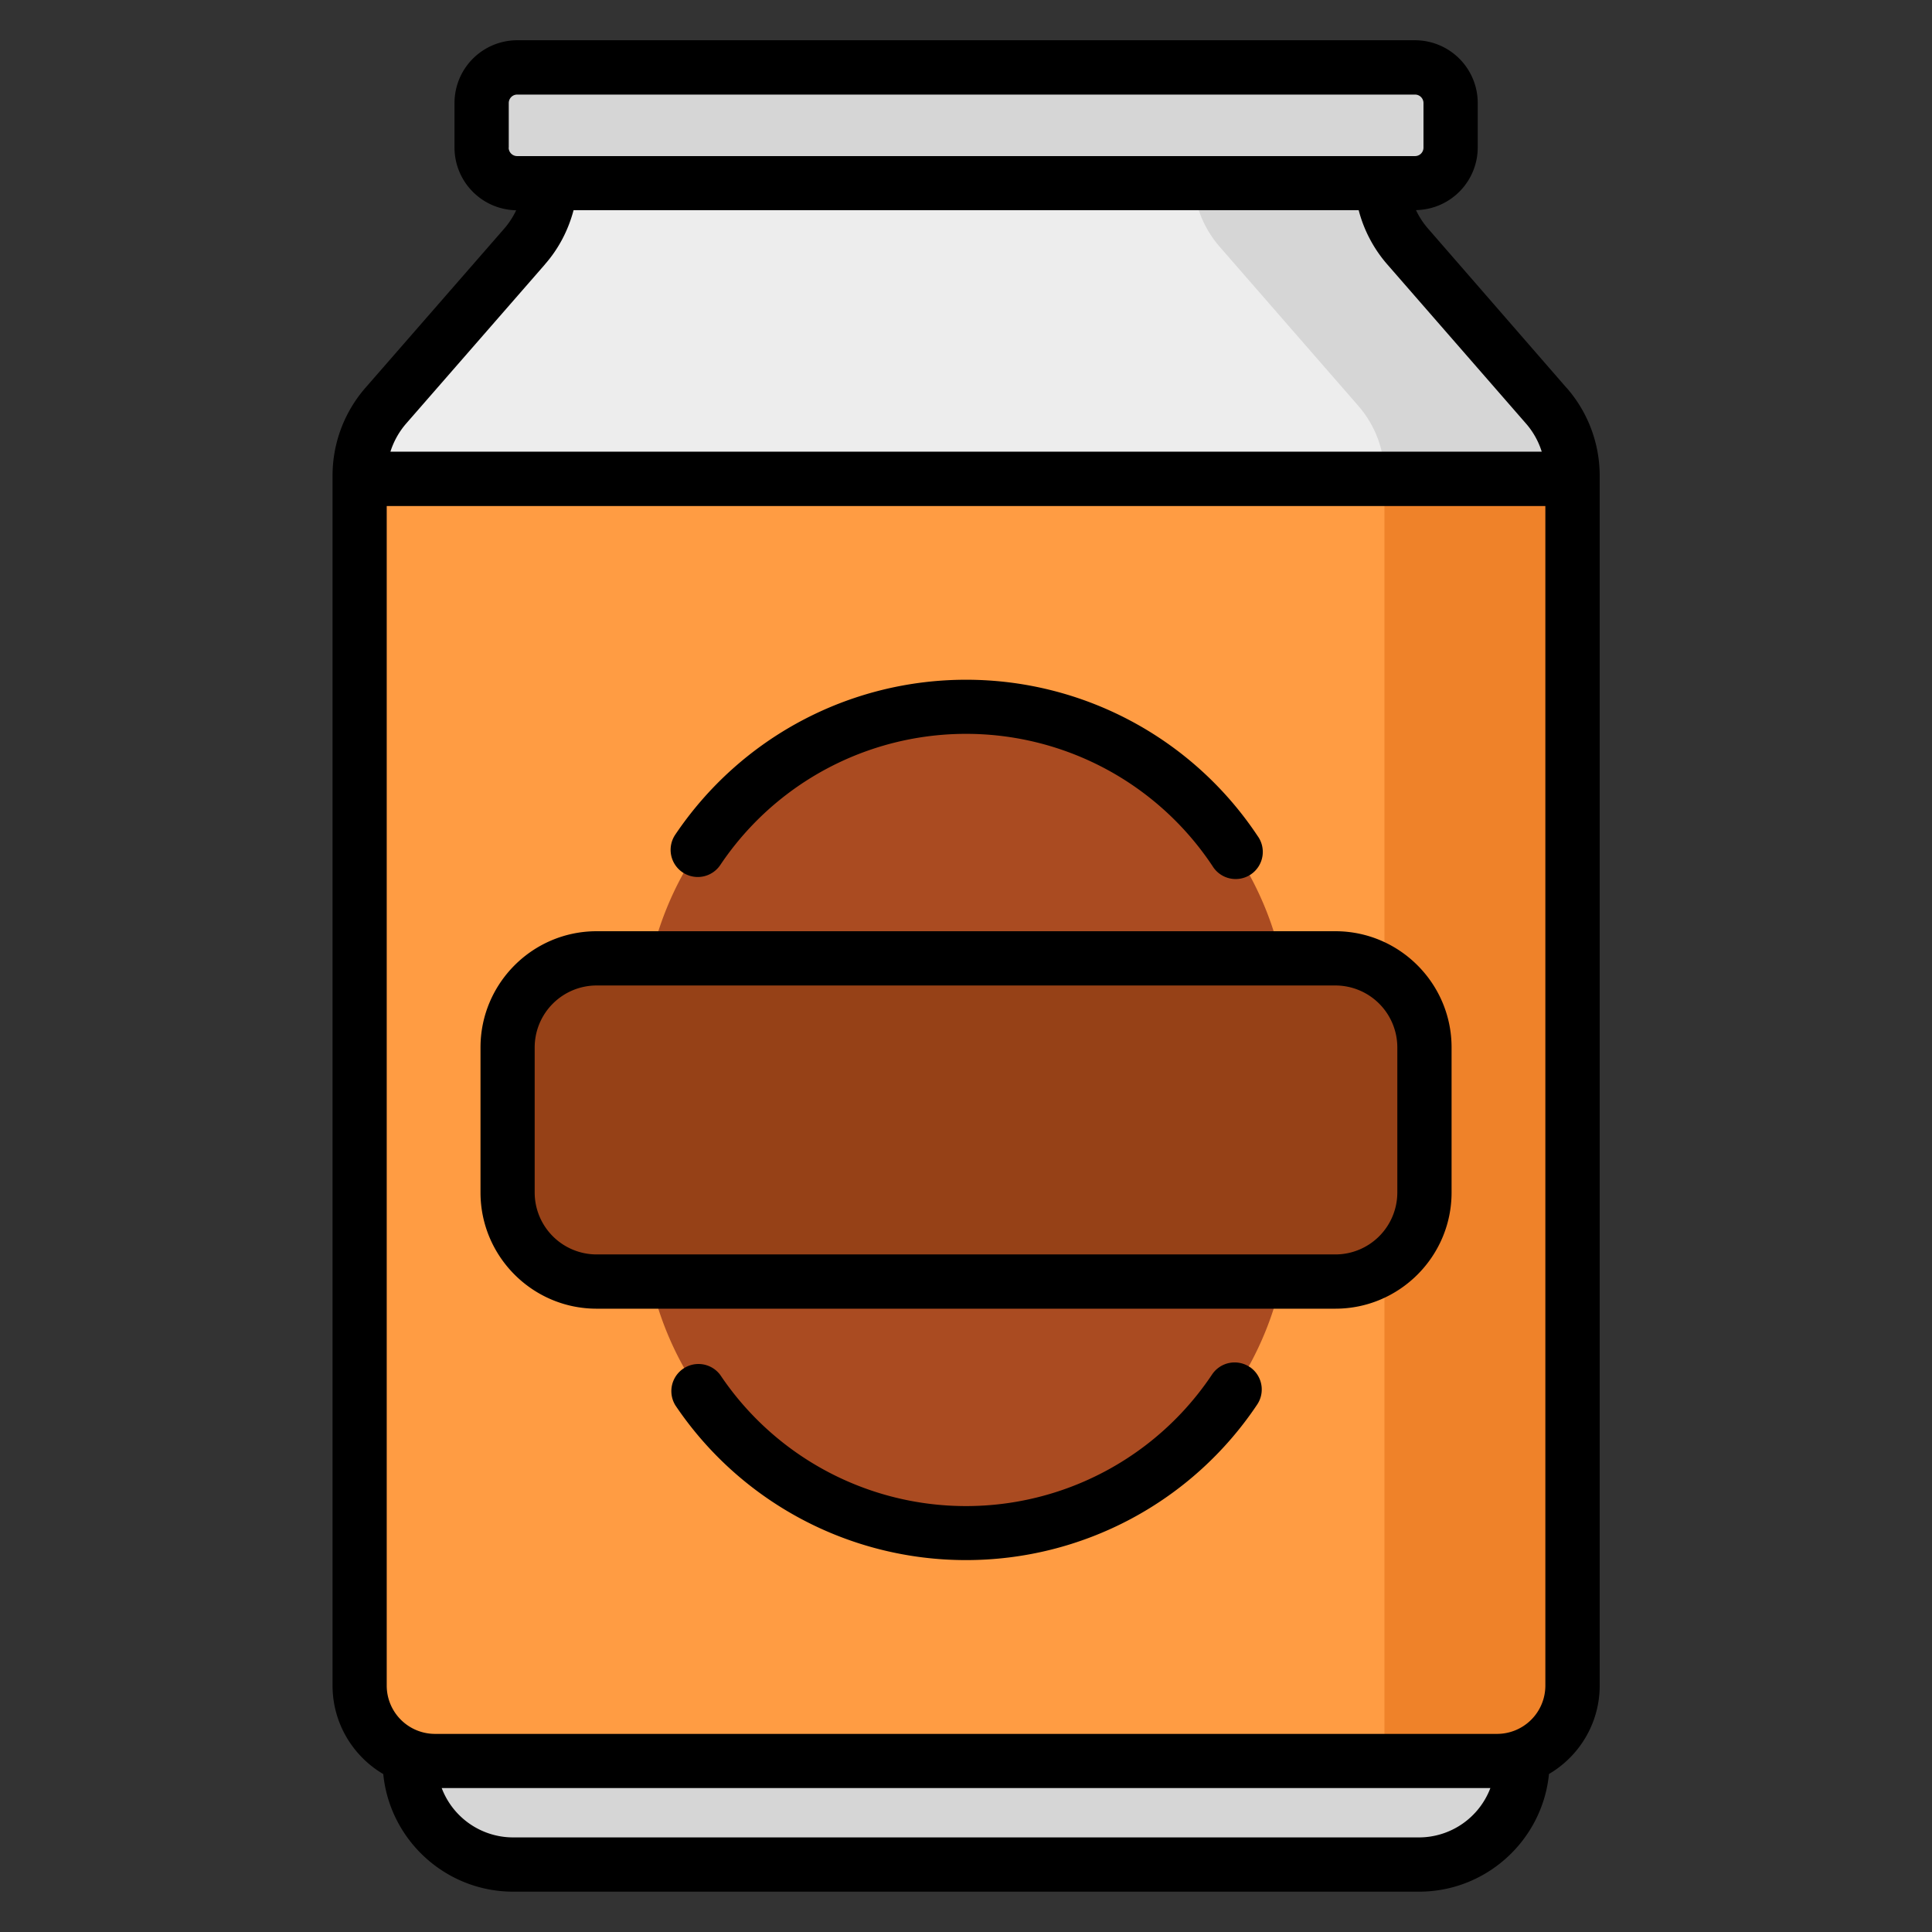 <svg width="24" height="24" fill="none" xmlns="http://www.w3.org/2000/svg">
  <rect width="100%" height="100%" fill="#333333" stroke="none"/>
  <defs/>
  <path d="M17.626 23.164H6.374c-.71 0-1.285-.576-1.285-1.286v-1.97H18.91v1.97c0 .71-.575 1.286-1.285 1.286z" fill="#D6D6D6"/>
  <path d="M17.16 2.195v-1.11H6.84v1.11c0 .32-.115.628-.325.869L4.792 5.04c-.21.241-.325.55-.325.87v15.03c0 .517.42.936.937.936h13.193c.518 0 .937-.42.937-.937V5.91c0-.319-.115-.628-.325-.869l-1.724-1.977c-.21-.241-.325-.55-.325-.87z" fill="#EDEDED"/>
  <path d="M17.199 5.91v15.966h1.399c.517 0 .937-.419.937-.936V5.91c0-.32-.116-.628-.326-.869l-1.724-1.978c-.21-.24-.325-.55-.325-.869v-1.11h-2.336v1.11c0 .32.116.629.326.87l1.723 1.977c.21.24.326.55.326.869z" fill="#D6D6D6"/>
  <path d="M19.534 20.94V5.95H4.467v14.99c0 .517.42.936.937.936h13.193c.518 0 .937-.419.937-.936z" fill="#FF9C43"/>
  <path d="M17.198 21.876h1.4c.517 0 .936-.419.936-.936V5.95h-2.336v15.926z" fill="#EF8229"/>
  <path d="M17.577 2.276H6.423a.442.442 0 01-.442-.442V1.28c0-.244.198-.442.442-.442h11.154c.244 0 .442.198.442.442v.554a.442.442 0 01-.442.442z" fill="#D6D6D6"/>
  <g>
    <path d="M12 19.045a4.014 4.014 0 01-4.014-4.014v-2.236a4.014 4.014 0 118.028 0v2.236A4.014 4.014 0 0112 19.045z" fill="#AA4B21"/>
    <path d="M16.588 15.92H7.412a1.107 1.107 0 01-1.106-1.106v-1.802c0-.611.495-1.107 1.106-1.107h9.176c.611 0 1.107.496 1.107 1.107v1.802c0 .611-.496 1.107-1.107 1.107z" fill="#964117"/>
  </g>
  <g fill="#000">
    <path d="M19.462 4.82L17.74 2.84a.985.985 0 01-.15-.23.78.78 0 00.767-.778V1.28A.78.78 0 0017.577.5H6.424a.78.78 0 00-.778.779v.554a.78.78 0 00.766.779.984.984 0 01-.15.23L4.539 4.818a1.66 1.66 0 00-.408 1.09v15.03c0 .468.253.878.63 1.1.081.819.774 1.461 1.615 1.461h11.251c.84 0 1.534-.642 1.615-1.462.377-.221.63-.631.63-1.099V5.91c0-.4-.145-.788-.409-1.09zm-.265 16.12a.6.6 0 01-.6.599H5.404a.6.6 0 01-.6-.6V6.286h14.393v14.653zM6.32 1.832V1.28c0-.058.047-.105.104-.105h11.155c.057 0 .104.047.104.105v.554a.105.105 0 01-.104.105H6.423a.105.105 0 01-.104-.105zm.45 1.451c.17-.193.29-.425.355-.672h9.753c.064.247.186.479.354.672l1.724 1.978c.09.103.156.222.196.35H4.85a.986.986 0 01.196-.35L6.77 3.284zm10.857 19.542H6.375a.95.95 0 01-.888-.613h13.027a.95.95 0 01-.888.613z"/>
    <path d="M7.412 16.257h9.176c.796 0 1.444-.648 1.444-1.444v-1.801c0-.796-.648-1.444-1.444-1.444H7.412c-.796 0-1.443.648-1.443 1.444v1.801c0 .796.647 1.444 1.443 1.444zm-.77-3.245a.77.77 0 01.77-.77h9.176a.77.77 0 01.77.77v1.801a.77.77 0 01-.77.77H7.412a.77.77 0 01-.77-.77v-1.801zM8.48 10.837a.337.337 0 00.468-.092 3.675 3.675 0 016.114.013.337.337 0 10.56-.374 4.346 4.346 0 00-3.621-1.94c-1.451 0-2.802.72-3.613 1.925a.337.337 0 00.092.468zM15.525 16.982a.337.337 0 00-.468.092 3.675 3.675 0 01-6.109.007.337.337 0 00-.558.377A4.348 4.348 0 0012 19.38a4.347 4.347 0 003.617-1.932.337.337 0 00-.092-.467z"/>
  </g>
</svg>
